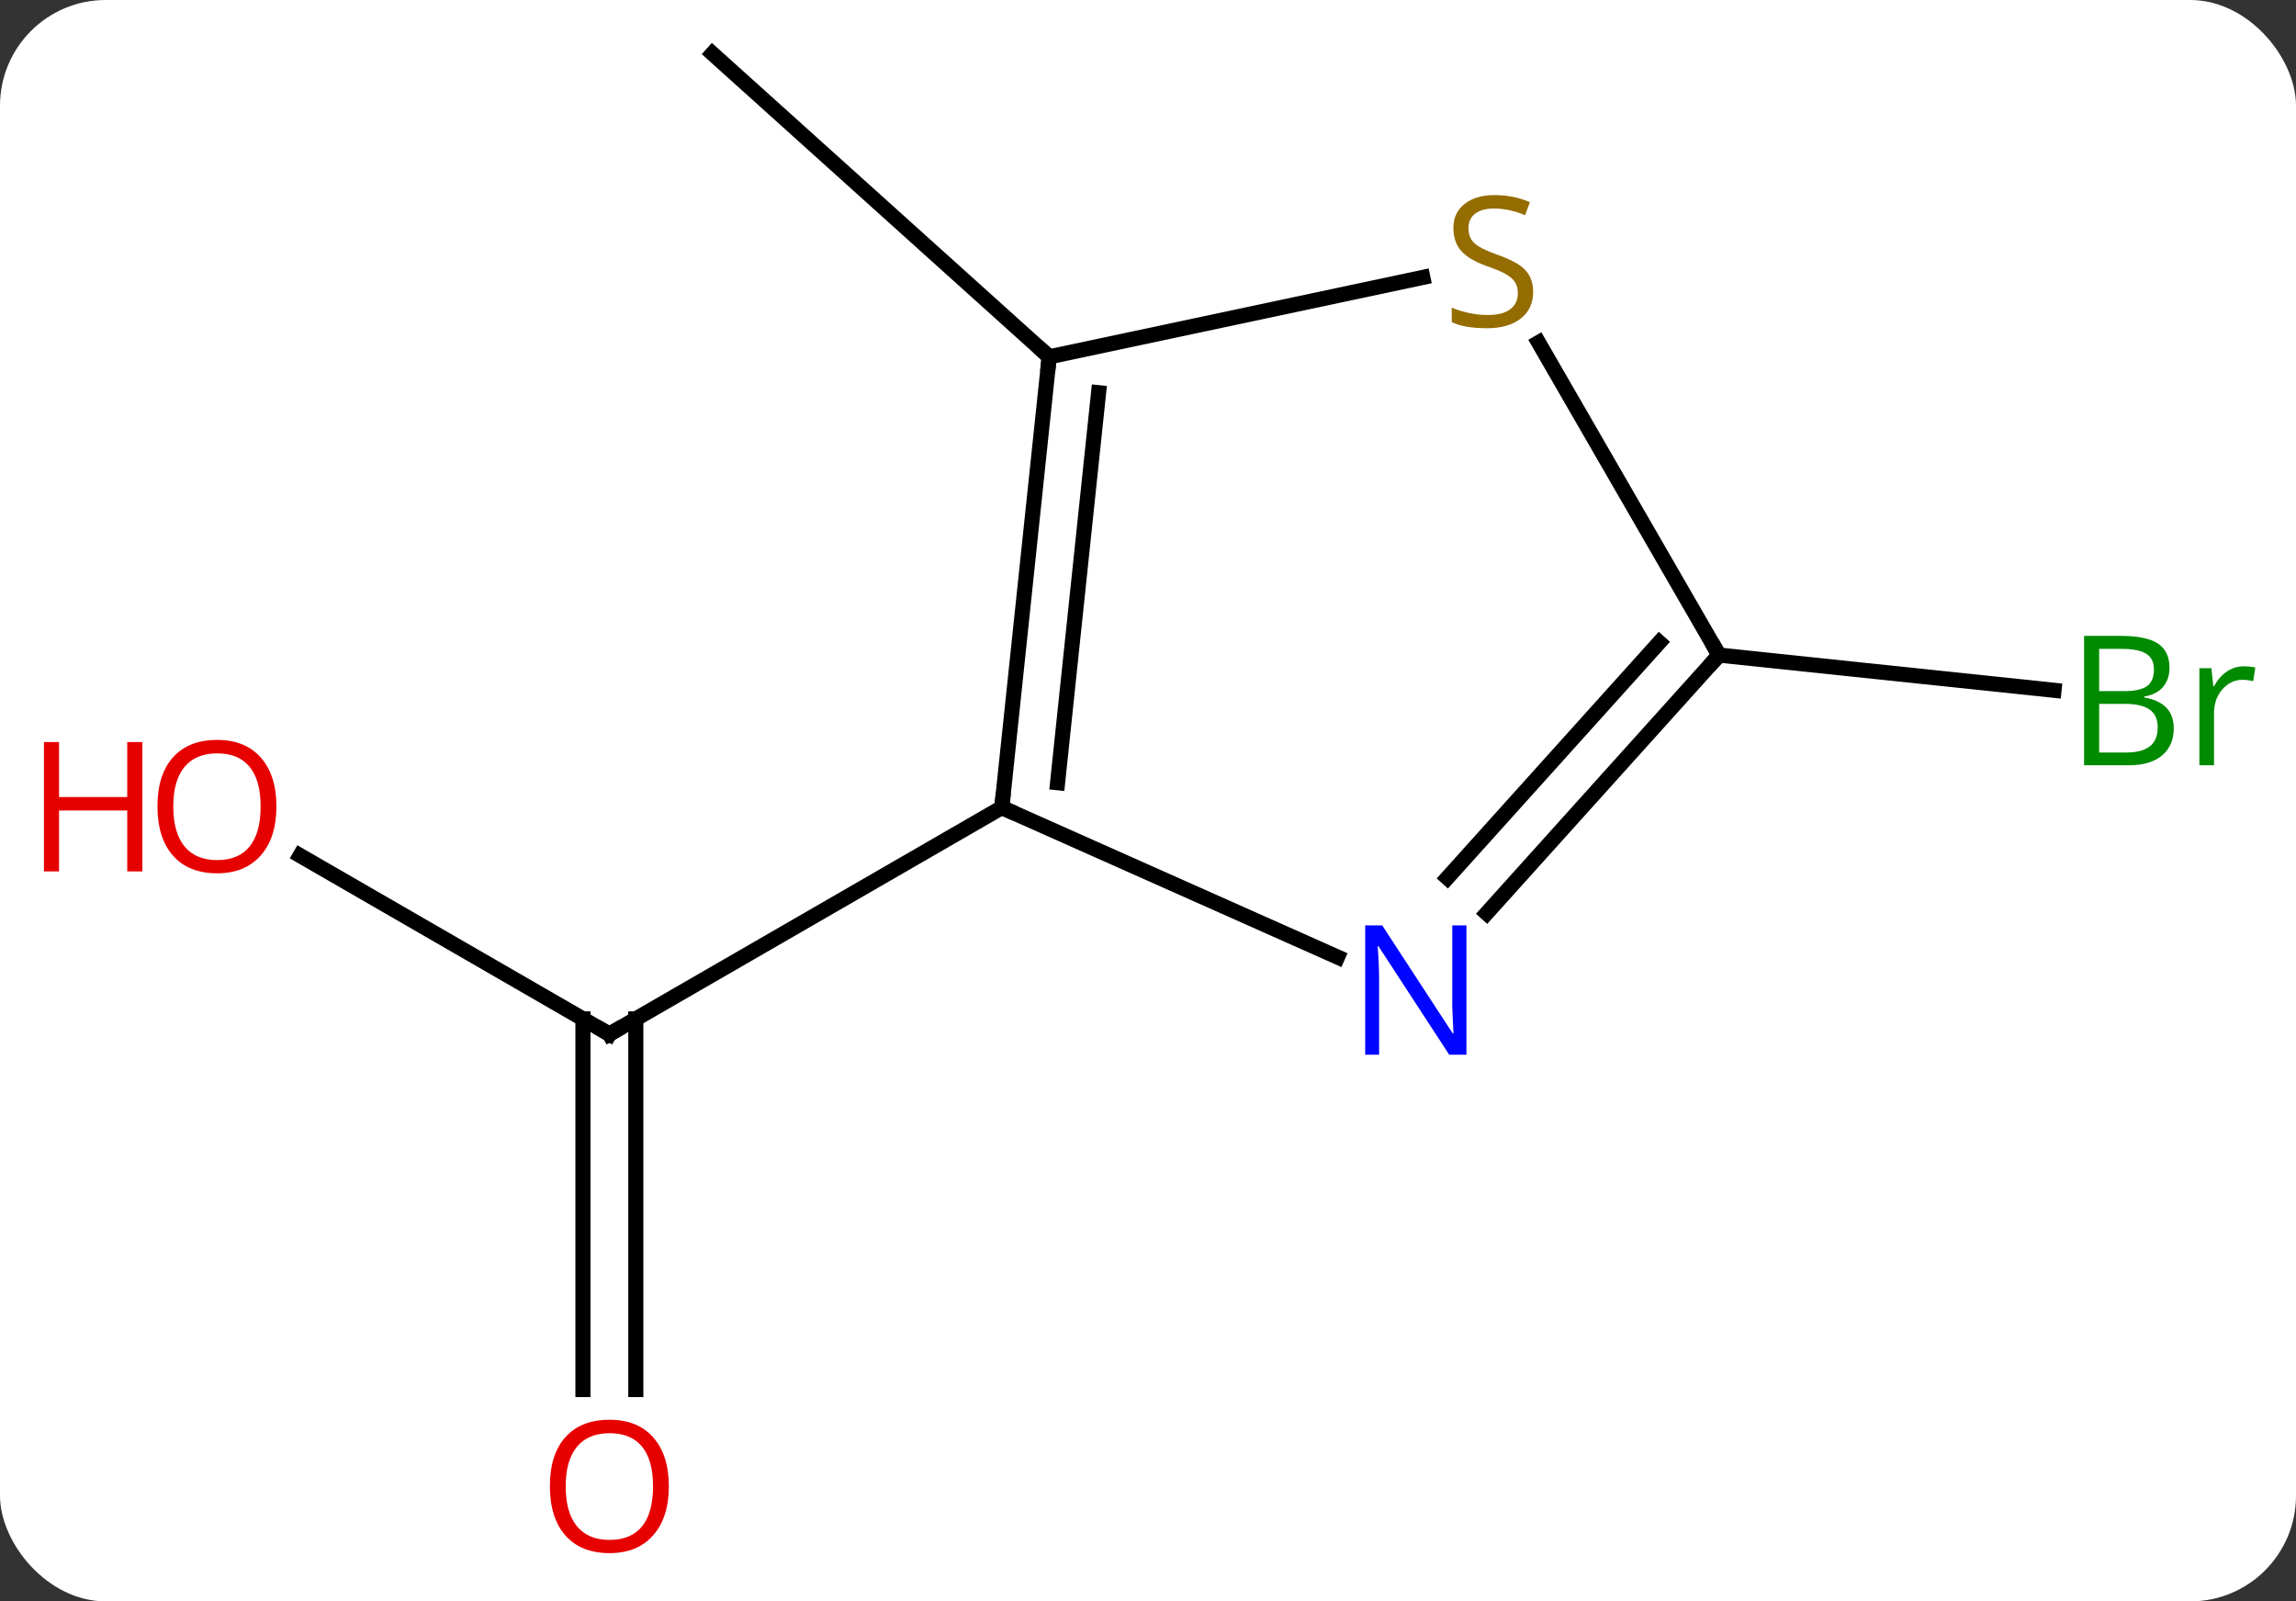 <svg width="152" viewBox="0 0 152 106" style="fill-opacity:1; color-rendering:auto; color-interpolation:auto; text-rendering:auto; stroke:black; stroke-linecap:square; stroke-miterlimit:10; shape-rendering:auto; stroke-opacity:1; fill:black; stroke-dasharray:none; font-weight:normal; stroke-width:1; font-family:'Open Sans'; font-style:normal; stroke-linejoin:miter; font-size:12; stroke-dashoffset:0; image-rendering:auto;" height="106" class="cas-substance-image" xmlns:xlink="http://www.w3.org/1999/xlink" xmlns="http://www.w3.org/2000/svg"><rect x="0" y="0" width="152" height="106" fill="#333333" stroke="none"/><svg class="cas-substance-single-component"><rect y="0" x="0" width="152" stroke="none" ry="7" rx="7" height="106" fill="white" class="cas-substance-group"/><svg y="0" x="0" width="152" viewBox="0 0 152 106" style="fill:black;" height="106" class="cas-substance-single-component-image"><svg><g><g transform="translate(79,51)" style="text-rendering:geometricPrecision; color-rendering:optimizeQuality; color-interpolation:linearRGB; stroke-linecap:butt; image-rendering:optimizeQuality;"><line y2="5.633" y1="17.454" x2="-59.133" x1="-38.658" style="fill:none;"/><line y2="40.977" y1="16.444" x2="-40.408" x1="-40.408" style="fill:none;"/><line y2="40.977" y1="16.444" x2="-36.908" x1="-36.908" style="fill:none;"/><line y2="2.454" y1="17.454" x2="-12.678" x1="-38.658" style="fill:none;"/><line y2="-27.381" y1="-47.454" x2="-9.54" x1="-31.836" style="fill:none;"/><line y2="-7.638" y1="-5.308" x2="34.803" x1="56.98" style="fill:none;"/><line y2="12.352" y1="2.454" x2="9.551" x1="-12.678" style="fill:none;"/><line y2="-27.381" y1="2.454" x2="-9.54" x1="-12.678" style="fill:none;"/><line y2="-25.005" y1="0.81" x2="-6.271" x1="-8.986" style="fill:none;"/><line y2="-7.638" y1="9.449" x2="34.803" x1="19.42" style="fill:none;"/><line y2="-8.478" y1="7.107" x2="30.85" x1="16.819" style="fill:none;"/><line y2="-32.638" y1="-27.381" x2="15.194" x1="-9.54" style="fill:none;"/><line y2="-28.324" y1="-7.638" x2="22.859" x1="34.803" style="fill:none;"/><path style="fill:none; stroke-miterlimit:5;" d="M-39.091 17.204 L-38.658 17.454 L-38.225 17.204"/></g><g transform="translate(79,51)" style="stroke-linecap:butt; fill:rgb(230,0,0); text-rendering:geometricPrecision; color-rendering:optimizeQuality; image-rendering:optimizeQuality; font-family:'Open Sans'; stroke:rgb(230,0,0); color-interpolation:linearRGB; stroke-miterlimit:5;"><path style="stroke:none;" d="M-60.7 2.384 Q-60.7 4.446 -61.74 5.626 Q-62.779 6.806 -64.622 6.806 Q-66.513 6.806 -67.544 5.641 Q-68.576 4.477 -68.576 2.368 Q-68.576 0.274 -67.544 -0.874 Q-66.513 -2.023 -64.622 -2.023 Q-62.763 -2.023 -61.732 -0.851 Q-60.7 0.321 -60.7 2.384 ZM-67.529 2.384 Q-67.529 4.118 -66.786 5.024 Q-66.044 5.931 -64.622 5.931 Q-63.2 5.931 -62.474 5.032 Q-61.747 4.134 -61.747 2.384 Q-61.747 0.649 -62.474 -0.241 Q-63.2 -1.132 -64.622 -1.132 Q-66.044 -1.132 -66.786 -0.234 Q-67.529 0.665 -67.529 2.384 Z"/><path style="stroke:none;" d="M-69.576 6.681 L-70.576 6.681 L-70.576 2.649 L-75.091 2.649 L-75.091 6.681 L-76.091 6.681 L-76.091 -1.882 L-75.091 -1.882 L-75.091 1.759 L-70.576 1.759 L-70.576 -1.882 L-69.576 -1.882 L-69.576 6.681 Z"/><path style="stroke:none;" d="M-34.721 47.384 Q-34.721 49.446 -35.76 50.626 Q-36.799 51.806 -38.642 51.806 Q-40.533 51.806 -41.564 50.642 Q-42.596 49.477 -42.596 47.368 Q-42.596 45.274 -41.564 44.126 Q-40.533 42.977 -38.642 42.977 Q-36.783 42.977 -35.752 44.149 Q-34.721 45.321 -34.721 47.384 ZM-41.549 47.384 Q-41.549 49.118 -40.806 50.024 Q-40.064 50.931 -38.642 50.931 Q-37.221 50.931 -36.494 50.032 Q-35.767 49.134 -35.767 47.384 Q-35.767 45.649 -36.494 44.759 Q-37.221 43.868 -38.642 43.868 Q-40.064 43.868 -40.806 44.767 Q-41.549 45.665 -41.549 47.384 Z"/><path style="fill:rgb(0,138,0); stroke:none;" d="M58.969 -8.909 L61.391 -8.909 Q63.094 -8.909 63.86 -8.401 Q64.625 -7.894 64.625 -6.8 Q64.625 -6.034 64.203 -5.534 Q63.782 -5.034 62.953 -4.894 L62.953 -4.831 Q64.907 -4.503 64.907 -2.784 Q64.907 -1.644 64.133 -0.995 Q63.36 -0.347 61.969 -0.347 L58.969 -0.347 L58.969 -8.909 ZM59.969 -5.253 L61.61 -5.253 Q62.672 -5.253 63.133 -5.581 Q63.594 -5.909 63.594 -6.691 Q63.594 -7.409 63.078 -7.73 Q62.563 -8.05 61.438 -8.05 L59.969 -8.05 L59.969 -5.253 ZM59.969 -4.409 L59.969 -1.19 L61.766 -1.19 Q62.797 -1.19 63.321 -1.597 Q63.844 -2.003 63.844 -2.862 Q63.844 -3.659 63.305 -4.034 Q62.766 -4.409 61.672 -4.409 L59.969 -4.409 ZM69.541 -6.894 Q69.963 -6.894 70.307 -6.816 L70.166 -5.909 Q69.776 -6.003 69.463 -6.003 Q68.682 -6.003 68.127 -5.37 Q67.573 -4.737 67.573 -3.8 L67.573 -0.347 L66.604 -0.347 L66.604 -6.769 L67.401 -6.769 L67.526 -5.581 L67.573 -5.581 Q67.916 -6.206 68.424 -6.55 Q68.932 -6.894 69.541 -6.894 Z"/><path style="fill:none; stroke:black;" d="M-12.626 1.957 L-12.678 2.454 L-12.221 2.657"/><path style="fill:rgb(0,5,255); stroke:none;" d="M18.082 18.814 L16.941 18.814 L12.253 11.627 L12.207 11.627 Q12.3 12.892 12.3 13.939 L12.3 18.814 L11.378 18.814 L11.378 10.252 L12.503 10.252 L17.175 17.408 L17.222 17.408 Q17.222 17.252 17.175 16.392 Q17.128 15.533 17.144 15.158 L17.144 10.252 L18.082 10.252 L18.082 18.814 Z"/><path style="fill:none; stroke:black;" d="M-9.592 -26.884 L-9.54 -27.381 L-9.912 -27.715"/><path style="fill:none; stroke:black;" d="M34.468 -7.266 L34.803 -7.638 L34.553 -8.071"/><path style="fill:rgb(148,108,0); stroke:none;" d="M22.498 -31.68 Q22.498 -30.555 21.678 -29.915 Q20.858 -29.274 19.451 -29.274 Q17.92 -29.274 17.108 -29.68 L17.108 -30.634 Q17.639 -30.415 18.256 -30.282 Q18.873 -30.149 19.483 -30.149 Q20.483 -30.149 20.983 -30.532 Q21.483 -30.915 21.483 -31.587 Q21.483 -32.024 21.303 -32.313 Q21.123 -32.602 20.709 -32.845 Q20.295 -33.087 19.436 -33.384 Q18.248 -33.806 17.733 -34.391 Q17.217 -34.977 17.217 -35.931 Q17.217 -36.915 17.959 -37.501 Q18.701 -38.087 19.936 -38.087 Q21.201 -38.087 22.28 -37.618 L21.967 -36.759 Q20.905 -37.196 19.905 -37.196 Q19.108 -37.196 18.662 -36.86 Q18.217 -36.524 18.217 -35.915 Q18.217 -35.477 18.381 -35.188 Q18.545 -34.899 18.936 -34.665 Q19.326 -34.431 20.139 -34.134 Q21.483 -33.665 21.991 -33.11 Q22.498 -32.556 22.498 -31.68 Z"/></g></g></svg></svg></svg></svg>